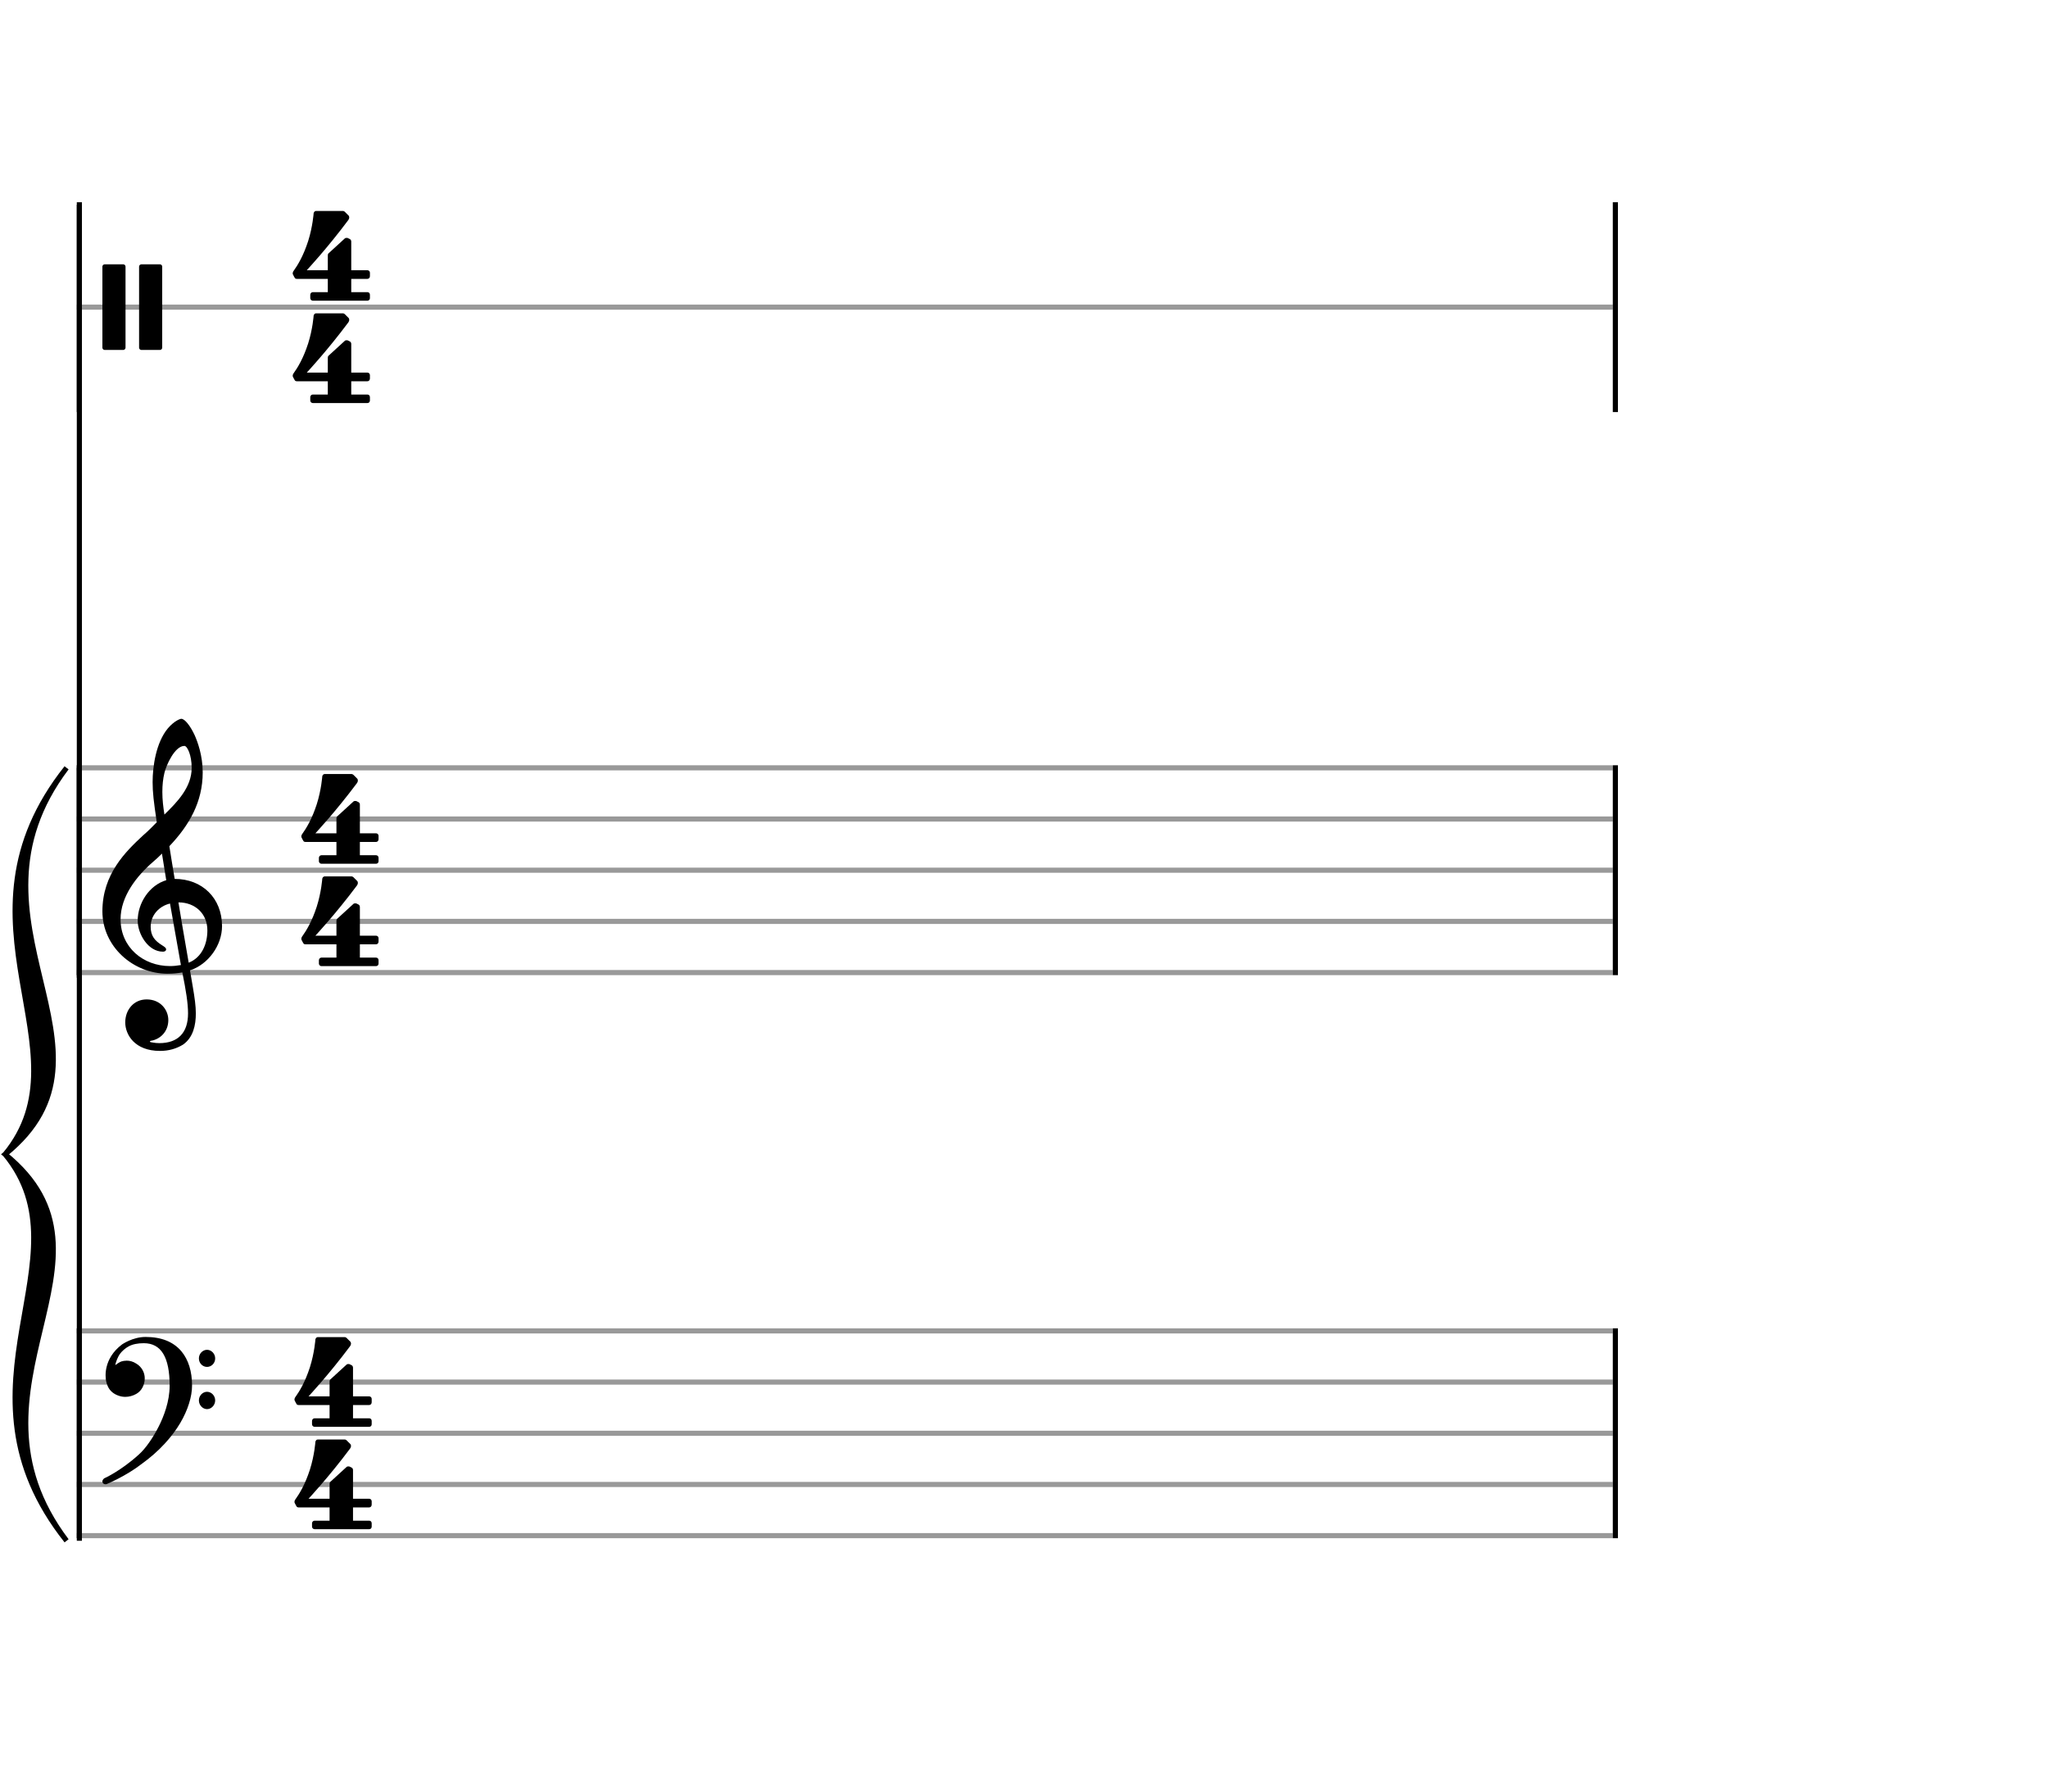 <svg xmlns="http://www.w3.org/2000/svg" stroke-width="0.3" stroke-dasharray="none" fill="black" stroke="black" font-family="Arial, sans-serif" font-size="10pt" font-weight="normal" font-style="normal" width="400" height="350" viewBox="0 0 400 350" style="width: 400px; height: 350px; border: none;"><g class="vf-stave" id="vf-auto42989" stroke-width="1" fill="#999999" stroke="#999999"><path fill="none" d="M15 60L315 60"/></g><g class="vf-stavebarline" id="vf-auto42990"><rect x="15" y="39.5" width="1" height="41" stroke="none"/></g><g class="vf-stavebarline" id="vf-auto42991"><rect x="315" y="39.5" width="1" height="41" stroke="none"/></g><g class="vf-clef" id="vf-auto42992"><path stroke="none" d="M20.438 51.636C20.207 51.636,20 51.844,20 52.074L20 67.926C20 68.156,20.207 68.364,20.438 68.364L24.078 68.364C24.308 68.364,24.516 68.156,24.516 67.926L24.516 52.074C24.516 51.844,24.308 51.636,24.078 51.636M27.603 51.636C27.373 51.636,27.165 51.844,27.165 52.074L27.165 67.926C27.165 68.156,27.373 68.364,27.603 68.364L31.244 68.364C31.474 68.364,31.681 68.156,31.681 67.926L31.681 52.074C31.681 51.844,31.474 51.636,31.244 51.636"/></g><g class="vf-timesignature" id="vf-auto42993"><path stroke="none" d="M64.025 54.48L64.025 57.075L61.088 57.075C60.843 57.075,60.598 57.295,60.598 57.589L60.598 58.25C60.598 58.519,60.843 58.739,61.088 58.739L71.761 58.739C72.055 58.739,72.251 58.519,72.251 58.25L72.251 57.589C72.251 57.295,72.055 57.075,71.761 57.075L68.603 57.075L68.603 54.48L71.761 54.48C72.055 54.48,72.251 54.235,72.251 53.941L72.251 53.28C72.251 53.036,72.055 52.791,71.761 52.791L68.603 52.791L68.603 47.185C68.603 46.964,68.481 46.793,68.358 46.72L67.918 46.499C67.844 46.475,67.82 46.475,67.746 46.475C67.722 46.475,67.722 46.475,67.673 46.475C67.575 46.475,67.428 46.499,67.355 46.573L64.148 49.51C64.05 49.608,64.025 49.755,64.025 49.902L64.025 52.791L59.913 52.791C59.913 52.791,63.878 48.556,68.04 42.974C68.162 42.803,68.211 42.632,68.211 42.485C68.211 42.313,68.138 42.166,68.113 42.142L67.33 41.359C67.232 41.285,67.11 41.212,66.963 41.212C66.767 41.212,61.993 41.212,61.724 41.212C61.479 41.212,61.308 41.432,61.259 41.652C61.259 41.652,61.088 44.247,60.182 47.111C59.252 49.976,58.199 51.738,57.269 53.036C57.269 53.036,57.171 53.207,57.171 53.427C57.171 53.501,57.171 53.55,57.22 53.623C57.318 53.868,57.563 54.26,57.563 54.26C57.563 54.26,57.636 54.48,57.954 54.48"/><path stroke="none" d="M64.025 74.48L64.025 77.075L61.088 77.075C60.843 77.075,60.598 77.295,60.598 77.589L60.598 78.25C60.598 78.519,60.843 78.739,61.088 78.739L71.761 78.739C72.055 78.739,72.251 78.519,72.251 78.25L72.251 77.589C72.251 77.295,72.055 77.075,71.761 77.075L68.603 77.075L68.603 74.48L71.761 74.48C72.055 74.48,72.251 74.235,72.251 73.941L72.251 73.28C72.251 73.036,72.055 72.791,71.761 72.791L68.603 72.791L68.603 67.185C68.603 66.964,68.481 66.793,68.358 66.72L67.918 66.499C67.844 66.475,67.82 66.475,67.746 66.475C67.722 66.475,67.722 66.475,67.673 66.475C67.575 66.475,67.428 66.499,67.355 66.573L64.148 69.51C64.05 69.608,64.025 69.755,64.025 69.902L64.025 72.791L59.913 72.791C59.913 72.791,63.878 68.556,68.04 62.974C68.162 62.803,68.211 62.632,68.211 62.485C68.211 62.313,68.138 62.166,68.113 62.142L67.33 61.359C67.232 61.285,67.11 61.212,66.963 61.212C66.767 61.212,61.993 61.212,61.724 61.212C61.479 61.212,61.308 61.432,61.259 61.652C61.259 61.652,61.088 64.247,60.182 67.111C59.252 69.976,58.199 71.738,57.269 73.036C57.269 73.036,57.171 73.207,57.171 73.427C57.171 73.501,57.171 73.55,57.22 73.623C57.318 73.868,57.563 74.26,57.563 74.26C57.563 74.26,57.636 74.48,57.954 74.48"/></g><g class="vf-stave" id="vf-auto42997" stroke-width="1" fill="#999999" stroke="#999999"><path fill="none" d="M15 150L315 150"/><path fill="none" d="M15 160L315 160"/><path fill="none" d="M15 170L315 170"/><path fill="none" d="M15 180L315 180"/><path fill="none" d="M15 190L315 190"/></g><g class="vf-stavebarline" id="vf-auto42998"><rect x="15" y="149.5" width="1" height="41" stroke="none"/></g><g class="vf-stavebarline" id="vf-auto42999"><rect x="315" y="149.5" width="1" height="41" stroke="none"/></g><g class="vf-clef" id="vf-auto43000"><path stroke="none" d="M40.503 181.76C40.503 184.345,39.464 187.032,36.854 188.071C36.093 183.712,35.105 177.908,34.852 176.286C38.146 176.286,40.503 178.516,40.503 181.76M35.333 188.527C34.598 188.654,33.914 188.73,33.204 188.73C27.983 188.73,23.548 185.08,23.548 179.581C23.548 175.12,26.691 171.141,29.884 168.379C30.518 167.821,31.101 167.314,31.633 166.757C31.962 168.734,32.216 170.457,32.469 171.952C29.149 172.941,26.894 176.438,26.894 179.86C26.894 182.419,28.896 185.917,31.836 185.917C32.114 185.917,32.444 185.79,32.444 185.461C32.444 185.131,32.089 184.954,31.633 184.65C30.214 183.762,29.428 182.825,29.428 181.025C29.428 178.82,31.05 177.021,33.204 176.514M32.114 150.993C32.444 149.548,34.117 145.721,36.017 145.721C36.575 145.721,37.437 147.495,37.437 150.004C37.437 153.806,34.623 156.67,32.114 159.128C31.886 157.684,31.709 156.264,31.709 154.718C31.709 153.375,31.836 152.133,32.114 150.993M24.461 199.729C24.461 202.137,26.311 205.305,31.253 205.305C32.951 205.305,34.446 204.874,35.764 204.063C37.741 202.669,38.248 200.261,38.248 197.98C38.248 196.536,38.02 194.914,37.665 192.836C37.563 192.101,37.335 191.011,37.107 189.566C40.681 188.4,43.367 184.675,43.367 180.924C43.367 175.424,39.464 171.699,34.117 171.699C33.762 169.494,33.382 167.34,33.078 165.312C36.93 161.257,39.591 156.695,39.591 150.891C39.591 147.571,38.577 144.859,37.994 143.567C37.107 141.691,36.068 140.424,35.409 140.424C35.156 140.424,34.015 140.855,32.799 142.274C30.467 145.062,29.808 149.726,29.808 152.792C29.808 154.769,30.011 156.543,30.619 160.623C30.594 160.674,28.693 162.6,27.907 163.234C24.587 166.326,20 170.736,20 178.035C20 184.878,25.956 190.225,32.748 190.225C33.787 190.225,34.776 190.124,35.612 189.972C36.322 193.469,36.727 196.029,36.727 197.98C36.727 201.757,34.776 203.784,31.101 203.784C30.214 203.784,29.453 203.582,29.377 203.582C29.352 203.556,29.276 203.505,29.276 203.48C29.276 203.404,29.352 203.379,29.453 203.328C31.177 203.075,32.875 201.63,32.875 199.273C32.875 197.322,31.379 195.243,28.642 195.243C26.083 195.243,24.461 197.322,24.461 199.729"/></g><g class="vf-timesignature" id="vf-auto43001"><path stroke="none" d="M65.711 164.48L65.711 167.075L62.774 167.075C62.529 167.075,62.284 167.295,62.284 167.589L62.284 168.25C62.284 168.519,62.529 168.739,62.774 168.739L73.447 168.739C73.741 168.739,73.936 168.519,73.936 168.25L73.936 167.589C73.936 167.295,73.741 167.075,73.447 167.075L70.289 167.075L70.289 164.48L73.447 164.48C73.741 164.48,73.936 164.235,73.936 163.941L73.936 163.28C73.936 163.036,73.741 162.791,73.447 162.791L70.289 162.791L70.289 157.185C70.289 156.964,70.167 156.793,70.044 156.72L69.603 156.499C69.53 156.475,69.506 156.475,69.432 156.475C69.408 156.475,69.408 156.475,69.359 156.475C69.261 156.475,69.114 156.499,69.04 156.573L65.834 159.51C65.736 159.608,65.711 159.755,65.711 159.902L65.711 162.791L61.599 162.791C61.599 162.791,65.564 158.556,69.726 152.974C69.848 152.803,69.897 152.632,69.897 152.485C69.897 152.313,69.824 152.166,69.799 152.142L69.016 151.359C68.918 151.285,68.796 151.212,68.649 151.212C68.453 151.212,63.679 151.212,63.41 151.212C63.165 151.212,62.994 151.432,62.945 151.652C62.945 151.652,62.774 154.247,61.868 157.111C60.938 159.976,59.885 161.738,58.955 163.036C58.955 163.036,58.857 163.207,58.857 163.427C58.857 163.501,58.857 163.55,58.906 163.623C59.004 163.868,59.248 164.26,59.248 164.26C59.248 164.26,59.322 164.48,59.64 164.48"/><path stroke="none" d="M65.711 184.48L65.711 187.075L62.774 187.075C62.529 187.075,62.284 187.295,62.284 187.589L62.284 188.25C62.284 188.519,62.529 188.739,62.774 188.739L73.447 188.739C73.741 188.739,73.936 188.519,73.936 188.25L73.936 187.589C73.936 187.295,73.741 187.075,73.447 187.075L70.289 187.075L70.289 184.48L73.447 184.48C73.741 184.48,73.936 184.235,73.936 183.941L73.936 183.28C73.936 183.036,73.741 182.791,73.447 182.791L70.289 182.791L70.289 177.185C70.289 176.964,70.167 176.793,70.044 176.72L69.603 176.499C69.53 176.475,69.506 176.475,69.432 176.475C69.408 176.475,69.408 176.475,69.359 176.475C69.261 176.475,69.114 176.499,69.04 176.573L65.834 179.51C65.736 179.608,65.711 179.755,65.711 179.902L65.711 182.791L61.599 182.791C61.599 182.791,65.564 178.556,69.726 172.974C69.848 172.803,69.897 172.632,69.897 172.485C69.897 172.313,69.824 172.166,69.799 172.142L69.016 171.359C68.918 171.285,68.796 171.212,68.649 171.212C68.453 171.212,63.679 171.212,63.41 171.212C63.165 171.212,62.994 171.432,62.945 171.652C62.945 171.652,62.774 174.247,61.868 177.111C60.938 179.976,59.885 181.738,58.955 183.036C58.955 183.036,58.857 183.207,58.857 183.427C58.857 183.501,58.857 183.55,58.906 183.623C59.004 183.868,59.248 184.26,59.248 184.26C59.248 184.26,59.322 184.48,59.64 184.48"/></g><g class="vf-stave" id="vf-auto43005" stroke-width="1" fill="#999999" stroke="#999999"><path fill="none" d="M15 260L315 260"/><path fill="none" d="M15 270L315 270"/><path fill="none" d="M15 280L315 280"/><path fill="none" d="M15 290L315 290"/><path fill="none" d="M15 300L315 300"/></g><g class="vf-stavebarline" id="vf-auto43006"><rect x="15" y="259.5" width="1" height="41" stroke="none"/></g><g class="vf-stavebarline" id="vf-auto43007"><rect x="315" y="259.5" width="1" height="41" stroke="none"/></g><g class="vf-clef" id="vf-auto43008"><path stroke="none" d="M28.433 261.183C25.898 261.183,23.871 262.634,23.848 262.634C21.935 264.063,21.152 265.744,20.852 266.92C20.691 267.519,20.622 268.118,20.622 268.671C20.622 269.477,20.76 270.191,21.06 270.836C21.452 271.712,22.212 272.357,23.226 272.68C23.617 272.818,24.055 272.887,24.47 272.887C25.207 272.887,25.967 272.68,26.612 272.311C27.626 271.758,28.271 270.56,28.271 269.27C28.271 268.118,27.672 267.035,26.659 266.413C25.967 265.952,25.299 265.814,24.746 265.814C24.355 265.814,23.986 265.883,23.686 265.975C23.341 266.113,22.788 266.459,22.511 266.689C22.627 266.044,23.018 265.076,23.387 264.546C23.756 264.016,24.47 263.371,25.046 263.072C25.875 262.588,26.935 262.404,28.087 262.404C31.474 262.404,33.133 265.122,33.133 270.698C33.133 273.785,31.981 276.735,30.99 278.693C29.884 280.882,28.433 282.978,27.142 284.13C23.686 287.287,20.438 288.784,20.392 288.784C20.392 288.784,20 289.015,20 289.407C20 289.476,20.023 289.499,20.023 289.568C20.138 289.913,20.438 289.96,20.622 289.96C20.668 289.96,20.76 289.936,20.806 289.936C20.829 289.936,24.608 288.37,27.626 286.02C29.331 284.799,30.852 283.462,32.165 282.034C33.363 280.744,34.4 279.361,35.229 277.956C36.681 275.467,37.51 272.887,37.51 270.652C37.51 267.91,36.796 265.629,35.437 263.993C33.87 262.127,31.52 261.183,28.433 261.183M38.847 265.376C38.847 266.32,39.584 267.035,40.436 267.035C41.289 267.035,42.026 266.32,42.026 265.376C42.026 264.454,41.289 263.694,40.436 263.694C39.584 263.694,38.847 264.454,38.847 265.376M38.847 273.578C38.847 274.5,39.584 275.283,40.436 275.283C41.289 275.283,42.026 274.5,42.026 273.578C42.026 272.656,41.289 271.896,40.436 271.896C39.584 271.896,38.847 272.656,38.847 273.578"/></g><g class="vf-timesignature" id="vf-auto43009"><path stroke="none" d="M64.37 274.48L64.37 277.075L61.433 277.075C61.188 277.075,60.943 277.295,60.943 277.589L60.943 278.25C60.943 278.519,61.188 278.739,61.433 278.739L72.106 278.739C72.4 278.739,72.596 278.519,72.596 278.25L72.596 277.589C72.596 277.295,72.4 277.075,72.106 277.075L68.948 277.075L68.948 274.48L72.106 274.48C72.4 274.48,72.596 274.235,72.596 273.941L72.596 273.28C72.596 273.036,72.4 272.791,72.106 272.791L68.948 272.791L68.948 267.185C68.948 266.964,68.826 266.793,68.703 266.72L68.263 266.499C68.189 266.475,68.165 266.475,68.091 266.475C68.067 266.475,68.067 266.475,68.018 266.475C67.92 266.475,67.773 266.499,67.7 266.573L64.493 269.51C64.395 269.608,64.37 269.755,64.37 269.902L64.37 272.791L60.258 272.791C60.258 272.791,64.223 268.556,68.385 262.974C68.507 262.803,68.556 262.632,68.556 262.485C68.556 262.313,68.483 262.166,68.458 262.142L67.675 261.359C67.577 261.285,67.455 261.212,67.308 261.212C67.112 261.212,62.338 261.212,62.069 261.212C61.824 261.212,61.653 261.432,61.604 261.652C61.604 261.652,61.433 264.247,60.527 267.111C59.597 269.976,58.544 271.738,57.614 273.036C57.614 273.036,57.516 273.207,57.516 273.427C57.516 273.501,57.516 273.55,57.565 273.623C57.663 273.868,57.908 274.26,57.908 274.26C57.908 274.26,57.981 274.48,58.299 274.48"/><path stroke="none" d="M64.37 294.48L64.37 297.075L61.433 297.075C61.188 297.075,60.943 297.295,60.943 297.589L60.943 298.25C60.943 298.519,61.188 298.739,61.433 298.739L72.106 298.739C72.4 298.739,72.596 298.519,72.596 298.25L72.596 297.589C72.596 297.295,72.4 297.075,72.106 297.075L68.948 297.075L68.948 294.48L72.106 294.48C72.4 294.48,72.596 294.235,72.596 293.941L72.596 293.28C72.596 293.036,72.4 292.791,72.106 292.791L68.948 292.791L68.948 287.185C68.948 286.964,68.826 286.793,68.703 286.72L68.263 286.499C68.189 286.475,68.165 286.475,68.091 286.475C68.067 286.475,68.067 286.475,68.018 286.475C67.92 286.475,67.773 286.499,67.7 286.573L64.493 289.51C64.395 289.608,64.37 289.755,64.37 289.902L64.37 292.791L60.258 292.791C60.258 292.791,64.223 288.556,68.385 282.974C68.507 282.803,68.556 282.632,68.556 282.485C68.556 282.313,68.483 282.166,68.458 282.142L67.675 281.359C67.577 281.285,67.455 281.212,67.308 281.212C67.112 281.212,62.338 281.212,62.069 281.212C61.824 281.212,61.653 281.432,61.604 281.652C61.604 281.652,61.433 284.247,60.527 287.111C59.597 289.976,58.544 291.738,57.614 293.036C57.614 293.036,57.516 293.207,57.516 293.427C57.516 293.501,57.516 293.55,57.565 293.623C57.663 293.868,57.908 294.26,57.908 294.26C57.908 294.26,57.981 294.48,58.299 294.48"/></g><rect x="15" y="40" width="1" height="151" stroke="none"/><rect x="15" y="150" width="1" height="151" stroke="none"/><path stroke="none" d="M13 150C-9.8 180.2,26.2 205.115,1 225.5C26.2 245.885,-9.8 270.8,13 301C-11 270.8,17.8 245.885,1 225.5C17.8 205.115,-11 180.2,13 150"/><path stroke-width="1" fill="none" d="M13 150C-9.8 180.2,26.2 205.115,1 225.5C26.2 245.885,-9.8 270.8,13 301C-11 270.8,17.8 245.885,1 225.5C17.8 205.115,-11 180.2,13 150"/></svg>